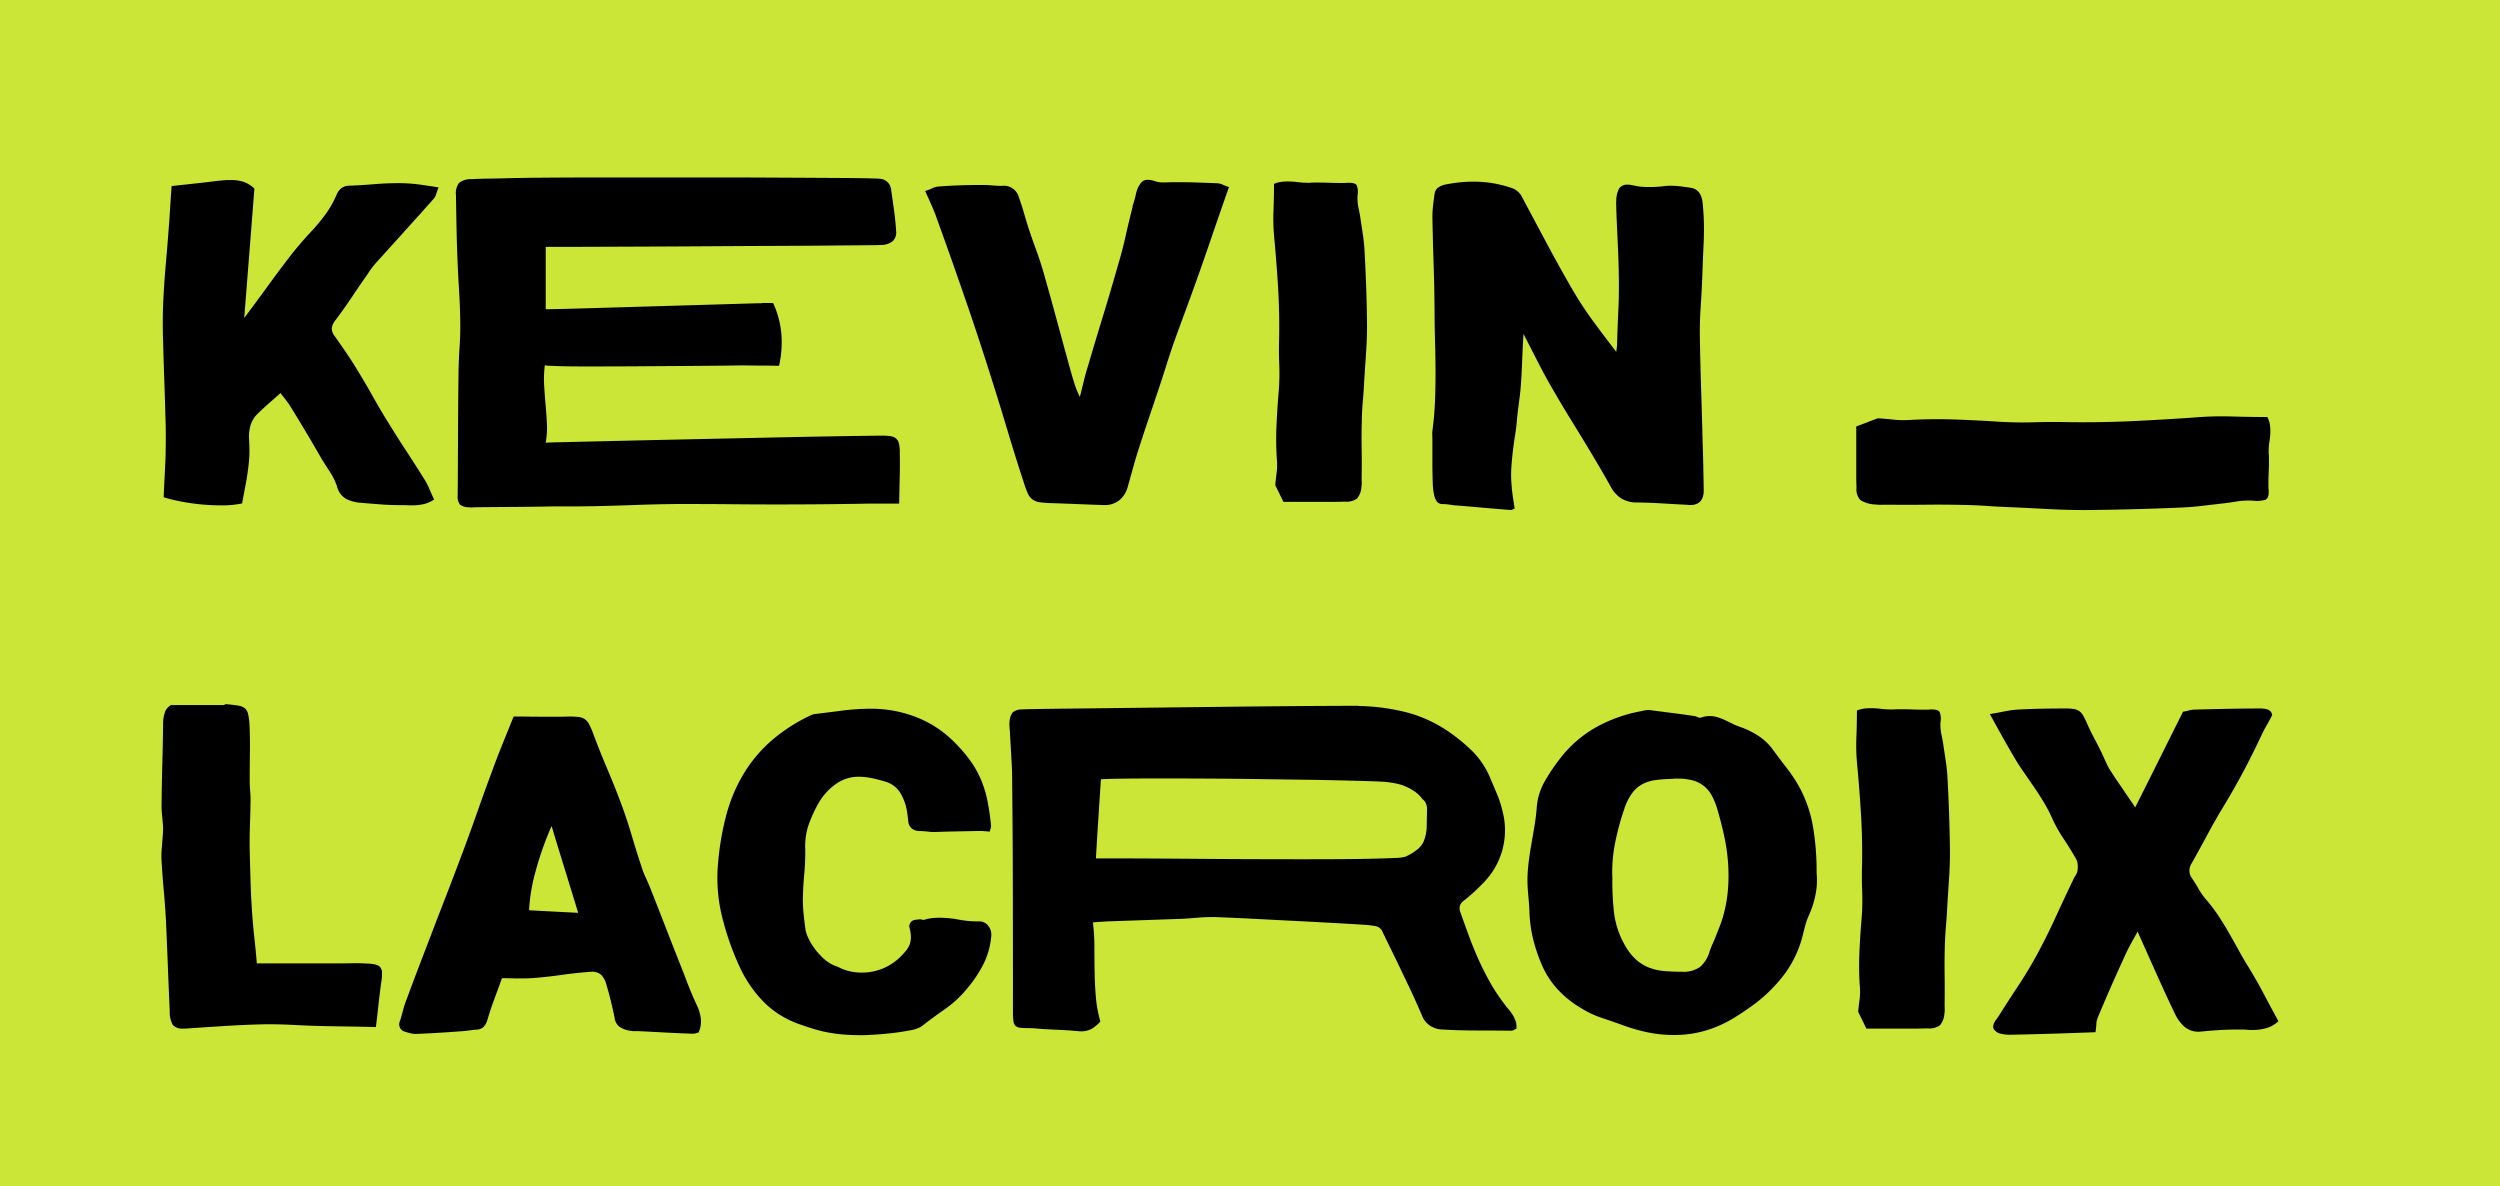<svg id="Groupe_10" data-name="Groupe 10" xmlns="http://www.w3.org/2000/svg" width="210" height="99.635" viewBox="0 0 210 99.635">
  <rect id="Rectangle_1" data-name="Rectangle 1" width="210" height="99.635" transform="translate(0 0)" fill="#cbe637"/>
  <g id="Groupe_3" data-name="Groupe 3" transform="translate(13.551 14.902)">
    <path id="Tracé_15" data-name="Tracé 15" d="M823.967,295.252a2.632,2.632,0,0,1-.927.4,4.716,4.716,0,0,1-.909.09c-.144,0-.286,0-.423-.009s-.274-.009-.406-.009h-.162q-.846,0-1.665-.063t-1.665-.134a3.329,3.329,0,0,1-1.215-.315,1.647,1.647,0,0,1-.783-1.053,5.216,5.216,0,0,0-.6-1.234q-.387-.585-.747-1.179-.63-1.1-1.278-2.187t-1.332-2.187q-.2-.306-.414-.576c-.144-.18-.27-.342-.378-.486q-.521.468-1.008.892t-.936.873a2.181,2.181,0,0,0-.567.927,3.4,3.4,0,0,0-.135,1.089q.036.577.036,1.134a9.1,9.1,0,0,1-.073,1.134q-.09.828-.243,1.629t-.3,1.593a8.228,8.228,0,0,1-1.8.162q-.576,0-1.215-.045t-1.26-.135q-.621-.09-1.215-.216a10.885,10.885,0,0,1-1.1-.288q.036-.846.081-1.71t.081-1.729q.018-.881.018-1.746t-.036-1.728q-.037-1.476-.09-2.944t-.09-2.943q-.037-.972-.036-1.953t.054-1.971q.072-1.44.2-2.871t.234-2.871q.071-.9.126-1.8t.126-1.872l2.484-.27q.487-.054.972-.117c.324-.042.648-.075.972-.1a2.441,2.441,0,0,1,.3-.017h.3a3.524,3.524,0,0,1,.964.134,2.441,2.441,0,0,1,.963.585q-.2,2.575-.414,5.284T808.016,280q1.027-1.367,1.936-2.619t1.845-2.475a29.483,29.483,0,0,1,1.944-2.268,15.24,15.24,0,0,0,1.134-1.386,8,8,0,0,0,.882-1.566,1.372,1.372,0,0,1,.4-.567,1.04,1.04,0,0,1,.63-.225q1.044-.037,2.088-.126t2.106-.09a13.085,13.085,0,0,1,1.692.108q.828.108,1.674.252a4.312,4.312,0,0,0-.2.54,1.041,1.041,0,0,1-.216.414q-1.187,1.333-2.358,2.628t-2.359,2.61q-.233.252-.441.522t-.4.576q-.684.972-1.332,1.944t-1.368,1.926a1.335,1.335,0,0,0-.3.657,1.035,1.035,0,0,0,.243.675q.486.685.953,1.368t.9,1.4q.666,1.08,1.287,2.188t1.287,2.187q.773,1.26,1.574,2.484t1.576,2.467a5.456,5.456,0,0,1,.4.792C823.712,294.7,823.834,294.976,823.967,295.252Z" transform="translate(-801.052 -268.195)"/>
    <path id="Tracé_16" data-name="Tracé 16" d="M848.1,273.9v5.239q.252,0,1.1-.018t2.079-.054l2.745-.081,3.078-.09,3.078-.09,2.755-.081q1.242-.036,2.106-.063t1.134-.027a.965.965,0,0,1,.189-.018h.837a7.744,7.744,0,0,1,.7,2.673,9,9,0,0,1-.2,2.6q-.81-.018-1.53-.018t-1.422-.018l-.621.009q-.567.008-1.485.018l-2.115.018-2.5.018-2.647.018q-1.34.009-2.547.009h-1.845q-.854,0-1.494-.018c-.426-.011-.768-.024-1.025-.036a1.444,1.444,0,0,1-.441-.054,8.865,8.865,0,0,0-.063,1.638q.045.81.118,1.621t.116,1.62a7.224,7.224,0,0,1-.1,1.638q.09-.018,1.287-.045l3.114-.073,4.357-.1,5-.108,5.041-.108q2.484-.054,4.491-.09t3.34-.054q1.332-.018,1.6-.018a4.436,4.436,0,0,1,.775.054.877.877,0,0,1,.45.207.837.837,0,0,1,.225.441,3.677,3.677,0,0,1,.063.757q.019,1.044-.008,2.079t-.045,2.17h-2.431q-1.982.036-3.952.054t-3.951.018q-1.818,0-3.609-.018t-3.61-.018h-1.171q-1.746.018-3.456.081t-3.457.1q-.864.018-1.728.018H848.7q-1.638.036-3.276.045t-3.294.027a.828.828,0,0,0-.134.009,1.043,1.043,0,0,1-.135.009.864.864,0,0,1-.2-.018,1.221,1.221,0,0,1-.765-.225,1.109,1.109,0,0,1-.19-.765q.018-2.61.027-5.194t.045-5.193q.018-1.08.09-2.133t.054-2.115q-.019-1.3-.1-2.592t-.134-2.611q-.054-1.35-.081-2.691t-.045-2.691a1.416,1.416,0,0,1,.261-1.035,1.579,1.579,0,0,1,1.036-.315q.684-.036,1.386-.045t1.385-.027q.522-.018,1.819-.036t3.1-.027q1.809-.009,4.014-.009h8.677q2.079,0,4.024.009l3.654.018,3.024.018q1.315.009,2.151.027t1.036.036a1.018,1.018,0,0,1,.99.954q.126.864.243,1.71t.171,1.71a1.021,1.021,0,0,1-.279.864,1.521,1.521,0,0,1-.963.324q-.2.019-1.485.028t-3.259.027q-1.971.018-4.446.027t-5.031.027q-2.557.018-5.014.027l-4.4.018q-1.943.009-3.186.009Z" transform="translate(-815.811 -268.065)"/>
    <path id="Tracé_17" data-name="Tracé 17" d="M929.114,268.994q-.738,2.088-1.4,4.032t-1.35,3.87q-.45,1.261-.909,2.5t-.909,2.484q-.361,1.026-.675,2.025t-.657,2.026q-.415,1.242-.828,2.457t-.81,2.457q-.27.829-.5,1.656t-.468,1.674a2.188,2.188,0,0,1-.712,1.134,1.972,1.972,0,0,1-1.269.4q-1.1-.037-2.178-.081t-2.178-.081a9.381,9.381,0,0,1-1.025-.072,1.415,1.415,0,0,1-.622-.225,1.223,1.223,0,0,1-.4-.5,8.915,8.915,0,0,1-.351-.945q-.7-2.142-1.341-4.284t-1.324-4.3q-1.08-3.438-2.241-6.805t-2.385-6.75q-.2-.576-.45-1.134t-.54-1.206a3.807,3.807,0,0,0,.585-.225,1.508,1.508,0,0,1,.568-.153q.917-.071,1.827-.1t1.827-.027c.276,0,.549.012.819.036s.543.036.82.036a1.3,1.3,0,0,1,1.422.954q.234.648.423,1.3t.4,1.323q.306.918.63,1.8t.594,1.8q.612,2.142,1.189,4.276t1.17,4.276q.143.5.306,1a7.326,7.326,0,0,0,.414,1q.162-.629.315-1.269t.351-1.269q.63-2.142,1.278-4.257t1.26-4.276q.36-1.188.63-2.395t.576-2.412a.339.339,0,0,0,.018-.108.359.359,0,0,1,.018-.108,8.173,8.173,0,0,0,.271-.972,2.181,2.181,0,0,1,.378-.864.665.665,0,0,1,.279-.243.834.834,0,0,1,.315-.062,1.847,1.847,0,0,1,.6.108,1.924,1.924,0,0,0,.621.108h.035c.2,0,.4,0,.595-.009s.39-.009.594-.009q.865,0,1.71.028t1.71.063a1.382,1.382,0,0,1,.468.126A4.887,4.887,0,0,0,929.114,268.994Z" transform="translate(-839.429 -268.184)"/>
    <path id="Tracé_18" data-name="Tracé 18" d="M951.217,295.525q-.217-.449-.379-.774t-.306-.63c.024-.325.06-.654.108-.99a4.907,4.907,0,0,0,.036-1.026,25.3,25.3,0,0,1-.045-2.934q.063-1.458.19-2.934a19.1,19.1,0,0,0,.045-2.25q-.046-1.116-.009-2.25.036-2.124-.09-4.212t-.324-4.195a16.544,16.544,0,0,1-.063-2.25q.044-1.116.044-2.268a2.346,2.346,0,0,1,.585-.163,4.466,4.466,0,0,1,.567-.036,6.824,6.824,0,0,1,.855.054,6.532,6.532,0,0,0,.837.054h.2a3.042,3.042,0,0,1,.333-.018h.351q.468,0,.945.018t.945.018h.261a2.141,2.141,0,0,0,.261-.018h.162q.522,0,.648.216a1.57,1.57,0,0,1,.072.828,3.842,3.842,0,0,0,.081,1.08q.117.54.189,1.08.09.594.18,1.188c.061.4.1.792.126,1.188q.09,1.6.145,3.178t.072,3.159q0,1.187-.081,2.367T958,285.372q-.036.81-.108,1.611t-.089,1.611q-.037,1.224-.018,2.421t0,2.421c0,.133,0,.268.009.405a1.822,1.822,0,0,1-.027.405,1.65,1.65,0,0,1-.369,1,1.539,1.539,0,0,1-1.035.261q-.539.019-1.08.018h-4.068Z" transform="translate(-856.959 -268.27)"/>
    <path id="Tracé_29" data-name="Tracé 29" d="M.851,34.785q-.217-.581-.379-1T.166,32.97c.024-.419.06-.845.108-1.28A8.194,8.194,0,0,0,.31,30.364Q.2,28.456.265,26.572t.189-3.793Q.544,21.313.5,19.87T.49,16.962Q.526,14.216.4,11.518T.076,6.1A27.6,27.6,0,0,1,.014,3.188Q.058,1.746.058.256A1.951,1.951,0,0,1,.643.046,3.473,3.473,0,0,1,1.21,0a5.3,5.3,0,0,1,.855.069A5.084,5.084,0,0,0,2.9.14h.2A2.361,2.361,0,0,1,3.433.116h.351q.468,0,.945.023t.945.023h.261A1.667,1.667,0,0,0,6.2.14h.162q.522,0,.648.279a2.588,2.588,0,0,1,.072,1.071,6.382,6.382,0,0,0,.081,1.4q.117.7.189,1.4.09.767.179,1.535t.126,1.535q.09,2.072.144,4.107t.072,4.084q0,1.535-.081,3.06t-.153,3.06q-.036,1.047-.108,2.083t-.089,2.083q-.037,1.582-.018,3.129t0,3.129c0,.171,0,.346.009.524a3.026,3.026,0,0,1-.027.524,2.514,2.514,0,0,1-.369,1.291A1.3,1.3,0,0,1,6,34.761q-.539.024-1.08.023H.851Z" transform="translate(177.158 20.069) rotate(90)"/>
    <path id="Tracé_19" data-name="Tracé 19" d="M979.381,281.423q-.072,1.206-.108,2.232t-.108,2.034q-.054.72-.153,1.431t-.171,1.431q-.053.685-.161,1.359t-.189,1.359q-.081.685-.126,1.368a9.758,9.758,0,0,0,.009,1.386q.036.522.108,1.026t.162,1.044a1.353,1.353,0,0,0-.171.081.317.317,0,0,1-.154.046q-1.206-.091-2.4-.2t-2.4-.2a.373.373,0,0,0-.118-.018.392.392,0,0,1-.117-.017,4.359,4.359,0,0,0-.657-.063.624.624,0,0,1-.5-.189,1.583,1.583,0,0,1-.269-.657,5.467,5.467,0,0,1-.09-.747q-.037-.918-.036-1.828v-1.827q0-.27-.009-.531a2.91,2.91,0,0,1,.027-.513q.162-1.26.207-2.512t.036-2.511q-.008-1.26-.044-2.52t-.036-2.52q-.018-1.944-.081-3.862t-.1-3.88a8.927,8.927,0,0,1,.054-.972q.055-.486.126-.972a.784.784,0,0,1,.3-.54,1.483,1.483,0,0,1,.567-.252q.612-.126,1.206-.189a11.3,11.3,0,0,1,1.188-.063,10.214,10.214,0,0,1,1.6.126,10.1,10.1,0,0,1,1.6.4,1.523,1.523,0,0,1,.9.792q1.044,1.962,2.089,3.915t2.16,3.879a29.466,29.466,0,0,0,1.746,2.655q.935,1.269,1.908,2.529c.024-.168.042-.312.054-.432a3.471,3.471,0,0,0,.019-.36q.036-1.35.1-2.664t.045-2.646q-.018-1.476-.09-2.943t-.126-2.944c0-.12,0-.237-.009-.351a2.29,2.29,0,0,1,.009-.351,2.157,2.157,0,0,1,.243-1.035.807.807,0,0,1,.729-.315,1.557,1.557,0,0,1,.288.027l.342.063a3.52,3.52,0,0,0,.585.09c.185.012.375.018.567.018s.411-.006.621-.018.417-.03.621-.054c.1-.012.186-.021.27-.028s.168-.009.252-.009a7.4,7.4,0,0,1,.891.054c.294.036.591.078.892.126q.845.161.953,1.278a21.752,21.752,0,0,1,.091,3.178q-.073,1.575-.127,3.159-.053,1.242-.134,2.475t-.063,2.475q.036,2.251.108,4.447t.126,4.446q.036.973.054,1.953t.036,1.953q.017,1.278-1.152,1.278a.582.582,0,0,1-.163-.017q-1.08-.054-2.133-.118t-2.115-.081a2.539,2.539,0,0,1-1.341-.324,2.635,2.635,0,0,1-.91-1.009q-.414-.738-.828-1.449t-.846-1.431q-.81-1.35-1.629-2.673t-1.593-2.673q-.629-1.081-1.2-2.2T979.381,281.423Z" transform="translate(-864.961 -268.281)"/>
    <path id="Tracé_20" data-name="Tracé 20" d="M809,360.614h6.715q.414,0,.81-.009t.81-.009c.168,0,.339,0,.513.009s.351.015.531.027a2.789,2.789,0,0,1,.64.09.68.68,0,0,1,.359.225.742.742,0,0,1,.136.405,3.3,3.3,0,0,1-.036.648q-.144,1.027-.252,2.026T819,365.96q-1.4-.036-2.719-.054t-2.629-.054q-.9-.037-1.773-.081c-.581-.03-1.167-.045-1.754-.045h-.5q-1.585.037-3.168.135t-3.169.207a1.587,1.587,0,0,1-.234.018h-.2a1.1,1.1,0,0,1-.909-.3,2.228,2.228,0,0,1-.261-1.161q-.09-1.962-.162-3.88t-.162-3.861q-.072-1.224-.18-2.422t-.18-2.421a6.583,6.583,0,0,1,.009-1.035q.044-.513.081-1.035c.012-.132.021-.264.027-.4s.009-.264.009-.4c-.024-.348-.054-.693-.089-1.035a7.318,7.318,0,0,1-.036-1.035q.017-1.692.063-3.348t.062-3.349a3.076,3.076,0,0,1,.153-.891,1.1,1.1,0,0,1,.513-.6h4.356a.347.347,0,0,0,.171-.045.244.244,0,0,1,.171-.027q.558.053.909.108a1.255,1.255,0,0,1,.558.207.854.854,0,0,1,.3.478,4.709,4.709,0,0,1,.126.918q.053,1.17.036,2.331t-.018,2.35q0,.414.036.846c.024.288.036.576.036.864q-.017,1.079-.054,2.133t-.018,2.115q.036,1.278.072,2.547t.126,2.547q.071,1.063.189,2.125T809,360.614Z" transform="translate(-800.977 -294.588)"/>
    <path id="Tracé_21" data-name="Tracé 21" d="M842.558,340.493q.7,0,1.4.009t1.4.009h.909q.441,0,.891-.017a7.812,7.812,0,0,1,.837.036,1.2,1.2,0,0,1,.522.171,1.147,1.147,0,0,1,.36.405,5.641,5.641,0,0,1,.333.738q.576,1.548,1.215,3.051t1.215,3.052q.468,1.277.846,2.565t.81,2.584a6.883,6.883,0,0,0,.351.909q.205.441.387.891.719,1.819,1.413,3.609t1.412,3.591q.253.685.522,1.351t.576,1.314a3.677,3.677,0,0,1,.324,1.089,2.343,2.343,0,0,1-.179,1.179c-.073.024-.151.048-.234.072a.965.965,0,0,1-.27.036q-1.153-.037-2.3-.1t-2.3-.117h-.351a1.808,1.808,0,0,1-.351-.036,2.24,2.24,0,0,1-.828-.315,1.1,1.1,0,0,1-.432-.8q-.145-.684-.306-1.351t-.36-1.332a2.016,2.016,0,0,0-.45-.891,1.154,1.154,0,0,0-.828-.261,1.508,1.508,0,0,0-.27.018q-1.152.09-2.286.252t-2.286.252c-.169.013-.336.021-.5.028s-.336.009-.5.009c-.277,0-.553,0-.829-.009s-.557-.009-.845-.009q-.307.864-.63,1.728t-.594,1.782a1.4,1.4,0,0,1-.333.594.932.932,0,0,1-.621.216c-.228.024-.456.051-.684.081s-.456.051-.684.063q-1.836.143-3.673.216a1.938,1.938,0,0,1-.458-.054c-.151-.036-.3-.078-.441-.126a.638.638,0,0,1-.45-.9c.1-.312.186-.626.27-.945a7.937,7.937,0,0,1,.307-.927q.612-1.655,1.242-3.294t1.26-3.294q.575-1.476,1.143-2.953t1.125-2.97q.63-1.692,1.215-3.358t1.216-3.357q.414-1.134.864-2.242T842.558,340.493Zm1.3,16.274,2.016.108q1.008.053,2.106.108-.577-1.891-1.125-3.663t-1.107-3.628A26.775,26.775,0,0,0,844.4,353.5,15.185,15.185,0,0,0,843.854,356.767Z" transform="translate(-812.964 -295.207)"/>
    <path id="Tracé_22" data-name="Tracé 22" d="M898.569,349.772q-.235-.018-.45-.036t-.415-.018h-.054l-1.89.036q-.936.018-1.89.054a3.344,3.344,0,0,1-.468-.036q-.36-.036-.765-.054A1.027,1.027,0,0,1,892,349.5a.878.878,0,0,1-.279-.6c-.031-.27-.063-.525-.1-.765a4.363,4.363,0,0,0-.567-1.611,2.222,2.222,0,0,0-1.306-.964q-.539-.161-1.089-.278a5.211,5.211,0,0,0-1.09-.118,3.244,3.244,0,0,0-1.935.612,5.012,5.012,0,0,0-1.4,1.512,11.333,11.333,0,0,0-.865,1.855,5.508,5.508,0,0,0-.306,2.052,19.276,19.276,0,0,1-.081,2.133q-.1,1.053-.117,2.133a12.078,12.078,0,0,0,.072,1.323q.071.657.162,1.3a2.611,2.611,0,0,0,.189.549,4.831,4.831,0,0,0,.513.892,5.68,5.68,0,0,0,.837.936,3.133,3.133,0,0,0,1.161.666,4.2,4.2,0,0,0,2,.486,4.557,4.557,0,0,0,3.133-1.205,7.332,7.332,0,0,0,.567-.594,1.964,1.964,0,0,0,.333-.558,1.757,1.757,0,0,0,.108-.622,3,3,0,0,0-.108-.747.543.543,0,0,1,.45-.7c.073-.012.144-.021.216-.028a1.577,1.577,0,0,0,.2-.027.4.4,0,0,1,.153.027.385.385,0,0,0,.153.028h.036a3.174,3.174,0,0,1,.648-.144,5.769,5.769,0,0,1,.63-.036,8.768,8.768,0,0,1,1.62.153,8.669,8.669,0,0,0,1.621.154h.072a.935.935,0,0,1,.792.351,1.187,1.187,0,0,1,.27.873,6.616,6.616,0,0,1-.675,2.394,10.574,10.574,0,0,1-1.412,2.088,9.206,9.206,0,0,1-1.819,1.674q-1.008.7-1.98,1.458a2.846,2.846,0,0,1-.954.315q-.685.135-1.467.225t-1.5.134q-.72.045-1.044.046-.792,0-1.422-.046c-.42-.029-.828-.078-1.224-.144a11.134,11.134,0,0,1-1.2-.27q-.6-.171-1.359-.441a7.88,7.88,0,0,1-3.024-1.855,10.385,10.385,0,0,1-2.035-2.934,23.386,23.386,0,0,1-1.521-4.348,13.712,13.712,0,0,1-.3-4.581,23.059,23.059,0,0,1,.7-3.96,13.36,13.36,0,0,1,1.431-3.376,11.828,11.828,0,0,1,2.322-2.772,14.273,14.273,0,0,1,3.375-2.17,1.184,1.184,0,0,1,.216-.072q1.206-.144,2.4-.3a18.8,18.8,0,0,1,2.385-.153,10.393,10.393,0,0,1,3.79.7,9.226,9.226,0,0,1,3.213,2.107,12.456,12.456,0,0,1,1.359,1.584,8.248,8.248,0,0,1,.891,1.593,9.363,9.363,0,0,1,.531,1.755,20.063,20.063,0,0,1,.3,2.07.425.425,0,0,1-.028.225A1.98,1.98,0,0,0,898.569,349.772Z" transform="translate(-828.975 -294.818)"/>
    <path id="Tracé_23" data-name="Tracé 23" d="M957.5,366.182a1.14,1.14,0,0,0-.216.1.4.4,0,0,1-.2.063q-1.494-.018-2.961-.018t-2.961-.09a1.957,1.957,0,0,1-.891-.3,1.719,1.719,0,0,1-.657-.765q-.325-.757-.648-1.476t-.685-1.458q-.5-1.063-1.008-2.106t-1.026-2.107a.768.768,0,0,0-.549-.459q-.352-.063-.694-.1-1.349-.09-2.673-.162l-2.674-.144q-1.853-.091-3.708-.189t-3.726-.171h-.288q-.63,0-1.251.054t-1.251.09l-3.106.108-3.123.108-.612.036c-.2.012-.426.03-.666.054a16.3,16.3,0,0,1,.126,2.052q0,1.063.018,2.125t.108,2.115a10.119,10.119,0,0,0,.378,2.025,3.176,3.176,0,0,1-.748.63,1.967,1.967,0,0,1-.963.2q-.738-.073-1.449-.108l-1.449-.072q-.36-.019-.72-.054t-.72-.036a5.525,5.525,0,0,1-.711-.036.629.629,0,0,1-.387-.171.719.719,0,0,1-.162-.405,5.81,5.81,0,0,1-.036-.738q0-5-.009-9.946t-.063-9.947q0-.4-.027-.855c-.018-.306-.036-.618-.054-.936s-.036-.63-.053-.936-.033-.591-.046-.855q-.018-.216-.036-.441a2.588,2.588,0,0,1,0-.441,1.439,1.439,0,0,1,.252-.8,1.116,1.116,0,0,1,.774-.261c.108-.011.528-.024,1.26-.036s1.671-.024,2.817-.036,2.454-.027,3.924-.045l4.564-.054,4.716-.054q2.359-.027,4.419-.045t3.655-.027q1.593-.008,2.421-.009h.351a1.3,1.3,0,0,1,.243.018,17.481,17.481,0,0,1,3.772.486,11.229,11.229,0,0,1,3.538,1.548,14.8,14.8,0,0,1,2.16,1.746,6.957,6.957,0,0,1,1.548,2.358q.289.666.558,1.314a8.386,8.386,0,0,1,.432,1.351,6.273,6.273,0,0,1-1.692,6.139q-.36.378-.757.738t-.81.684a.842.842,0,0,0-.324.45.9.9,0,0,0,.054.522q.36,1.008.729,2.016t.81,1.98q.44.972.963,1.9a14.862,14.862,0,0,0,1.188,1.791,5.159,5.159,0,0,0,.351.45,3.644,3.644,0,0,1,.342.459,2.64,2.64,0,0,1,.252.522A1.527,1.527,0,0,1,957.5,366.182Zm-35.32-14.312h1.332q1.17,0,3.016.009t4.024.027q2.178.018,4.528.027t4.528.009q1.674,0,3.159-.009t2.628-.036q1.143-.027,1.881-.063a3.536,3.536,0,0,0,.9-.108,4.285,4.285,0,0,0,.928-.549,1.824,1.824,0,0,0,.621-.765,3.605,3.605,0,0,0,.243-1.279q.008-.684.027-1.368a1.089,1.089,0,0,0-.09-.486.678.678,0,0,0-.271-.36,2.691,2.691,0,0,0-.638-.639,4.387,4.387,0,0,0-.756-.432,3.9,3.9,0,0,0-.774-.252c-.258-.054-.484-.093-.675-.117q-.342-.054-1.431-.09t-2.664-.072q-1.576-.037-3.5-.063l-3.952-.054q-2.025-.027-4.005-.036t-3.672-.009q-1.945,0-3.286.018t-1.683.054q-.108,1.692-.216,3.34T922.18,351.871Z" transform="translate(-843.674 -294.667)"/>
    <path id="Tracé_24" data-name="Tracé 24" d="M1008.8,353.31a6.073,6.073,0,0,1-.081,1.765,8.054,8.054,0,0,1-.585,1.836,4.922,4.922,0,0,0-.261.72c-.066.241-.129.48-.189.72a9.291,9.291,0,0,1-1.566,3.438,12.759,12.759,0,0,1-2.718,2.665q-.793.576-1.548,1.035a10.372,10.372,0,0,1-1.548.774,9.2,9.2,0,0,1-3.492.657,10.913,10.913,0,0,1-2.17-.216,14.039,14.039,0,0,1-2.133-.612q-.9-.325-1.792-.621a7.876,7.876,0,0,1-1.719-.819,8.707,8.707,0,0,1-1.935-1.548,7.357,7.357,0,0,1-1.341-2.07,13.562,13.562,0,0,1-.738-2.187,11.01,11.01,0,0,1-.306-2.3q-.018-.486-.063-.972t-.081-.972a10.833,10.833,0,0,1,.027-1.71q.081-.846.225-1.683l.287-1.674q.144-.838.216-1.683a5.153,5.153,0,0,1,.621-2.143,15.461,15.461,0,0,1,1.234-1.872,10.126,10.126,0,0,1,3.024-2.709,12.429,12.429,0,0,1,3.816-1.395l.333-.072a1.671,1.671,0,0,1,.351-.036h.108q.954.127,1.881.243t1.881.261a.847.847,0,0,1,.253.081.524.524,0,0,0,.234.063.162.162,0,0,0,.072-.018,2.155,2.155,0,0,1,.72-.126,2.283,2.283,0,0,1,.667.1,4.8,4.8,0,0,1,.63.243c.2.1.408.2.613.3a4.706,4.706,0,0,0,.63.261,7.108,7.108,0,0,1,1.548.756,4.677,4.677,0,0,1,1.242,1.188q.594.81,1.206,1.6a11.7,11.7,0,0,1,1.08,1.674,10.815,10.815,0,0,1,1.062,3.159A22.4,22.4,0,0,1,1008.8,353.31Zm-17.156.45a22.984,22.984,0,0,0,.136,2.854,7.231,7.231,0,0,0,.855,2.655,4.932,4.932,0,0,0,.936,1.26,3.624,3.624,0,0,0,1.1.711,4.47,4.47,0,0,0,1.306.306q.711.063,1.539.063a2.394,2.394,0,0,0,1.485-.4,2.688,2.688,0,0,0,.818-1.332q.108-.307.234-.586t.252-.585q.161-.431.333-.855a8.193,8.193,0,0,0,.3-.873,11.515,11.515,0,0,0,.414-2.268,14.8,14.8,0,0,0,.009-2.259,15.854,15.854,0,0,0-.324-2.241q-.243-1.116-.567-2.215a5.6,5.6,0,0,0-.5-1.233,2.662,2.662,0,0,0-.693-.8,2.6,2.6,0,0,0-.927-.441,4.924,4.924,0,0,0-1.224-.135h-.207a1.641,1.641,0,0,0-.226.018,13.434,13.434,0,0,0-1.394.1,3.328,3.328,0,0,0-1.108.333,2.635,2.635,0,0,0-.864.738,4.624,4.624,0,0,0-.667,1.314,21.636,21.636,0,0,0-.792,2.934A12.176,12.176,0,0,0,991.646,353.761Z" transform="translate(-869.756 -294.883)"/>
    <path id="Tracé_25" data-name="Tracé 25" d="M1029.529,366.283q-.216-.449-.378-.774t-.306-.63q.036-.486.108-.99a4.915,4.915,0,0,0,.036-1.026,25.138,25.138,0,0,1-.045-2.934q.062-1.458.188-2.934a18.842,18.842,0,0,0,.046-2.25q-.045-1.116-.01-2.25.037-2.124-.09-4.212t-.324-4.195a16.653,16.653,0,0,1-.063-2.25q.045-1.115.045-2.268a2.351,2.351,0,0,1,.585-.163,4.467,4.467,0,0,1,.567-.036,6.692,6.692,0,0,1,.855.054,6.573,6.573,0,0,0,.837.054h.2a3.21,3.21,0,0,1,.333-.018h.351q.468,0,.945.018t.945.018h.261a2.024,2.024,0,0,0,.261-.018h.163q.521,0,.648.216a1.561,1.561,0,0,1,.072.828,3.84,3.84,0,0,0,.081,1.08q.116.54.189,1.08.089.595.18,1.189c.059.4.1.792.126,1.188q.09,1.6.144,3.178t.073,3.159q0,1.187-.081,2.367t-.152,2.367q-.038.81-.108,1.611t-.09,1.612q-.036,1.224-.018,2.421t0,2.421c0,.133,0,.267.009.405a1.844,1.844,0,0,1-.027.405,1.648,1.648,0,0,1-.37,1,1.539,1.539,0,0,1-1.035.261q-.54.019-1.08.018h-4.069Z" transform="translate(-886.306 -294.786)"/>
    <path id="Tracé_26" data-name="Tracé 26" d="M1055.5,366.61q-1.873.072-3.663.126t-3.592.09a3.251,3.251,0,0,1-.667-.081.916.916,0,0,1-.557-.315.412.412,0,0,1-.117-.3.821.821,0,0,1,.09-.315,1.982,1.982,0,0,1,.2-.315q.116-.153.207-.3.81-1.278,1.63-2.52t1.539-2.556q.845-1.566,1.575-3.159t1.5-3.2c.059-.119.126-.236.2-.351a1.033,1.033,0,0,0,.144-.369,2.189,2.189,0,0,0,.019-.486,1.313,1.313,0,0,0-.108-.45q-.522-.918-1.1-1.783a11.935,11.935,0,0,1-.99-1.8,12.927,12.927,0,0,0-.729-1.359q-.4-.657-.837-1.287t-.864-1.251q-.432-.621-.81-1.287-.486-.828-.954-1.665t-.99-1.791q.666-.108,1.233-.225a8.21,8.21,0,0,1,1.125-.153q1.008-.053,2-.072t2-.018a4.415,4.415,0,0,1,.7.046,1.09,1.09,0,0,1,.459.179,1.2,1.2,0,0,1,.333.387,7.206,7.206,0,0,1,.324.667q.252.576.549,1.134t.585,1.134q.162.342.315.684t.315.667q.143.252.3.486c.1.156.2.313.3.468q.4.576.8,1.17t.874,1.278q1.025-2.033,2.007-4.005t2.007-4.024a4.276,4.276,0,0,0,.495-.108,2.058,2.058,0,0,1,.55-.072q1.368-.036,2.718-.063t2.719-.028a2.193,2.193,0,0,1,.648.09.555.555,0,0,1,.359.486c-.168.312-.326.6-.477.864s-.291.534-.423.81q-.721,1.548-1.512,3.034t-1.674,2.943q-.721,1.188-1.369,2.4t-1.332,2.421a1.07,1.07,0,0,0,.036,1.189q.306.45.577.927a5.38,5.38,0,0,0,.63.891,13.386,13.386,0,0,1,1.017,1.341q.46.694.873,1.414t.82,1.458q.4.738.837,1.44.683,1.116,1.287,2.259t1.233,2.3a2.477,2.477,0,0,1-1.008.585,4.285,4.285,0,0,1-1.17.153h-.226a1.44,1.44,0,0,1-.224-.018c-.156-.013-.306-.018-.45-.018h-.45q-.738,0-1.449.045t-1.449.117a.622.622,0,0,0-.108.009.7.7,0,0,1-.108.009,1.809,1.809,0,0,1-1.26-.423,3.386,3.386,0,0,1-.774-1.053q-.81-1.692-1.566-3.385l-1.584-3.546-.522.945q-.234.423-.431.837-.63,1.367-1.234,2.736t-1.179,2.754a1.563,1.563,0,0,0-.1.513A6.11,6.11,0,0,1,1055.5,366.61Z" transform="translate(-893.03 -294.807)"/>
  </g>
</svg>
